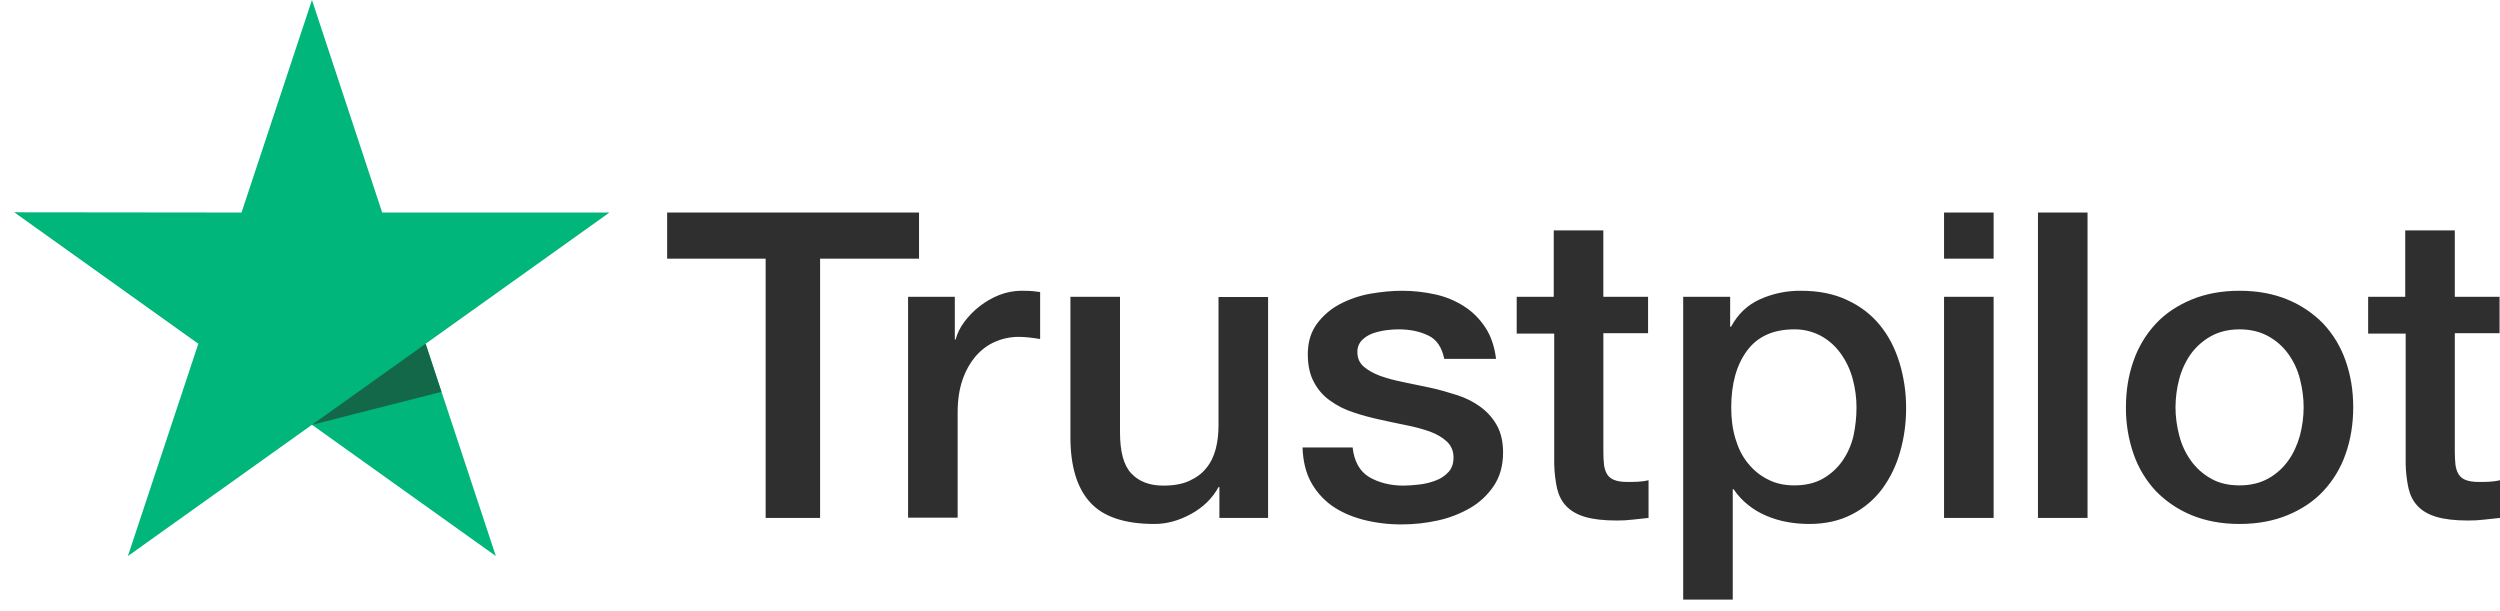 <svg width="131" height="32" viewBox="0 0 131 32" fill="none" xmlns="http://www.w3.org/2000/svg">
<path d="M34.971 11.137H48.157V13.553H42.973V27.138H40.12V13.553H34.959V11.136H34.97L34.971 11.137ZM47.594 15.551H50.032V17.788H50.077C50.158 17.472 50.307 17.166 50.526 16.872C50.993 16.242 51.626 15.754 52.354 15.461C52.724 15.315 53.117 15.238 53.515 15.235C53.813 15.235 54.032 15.246 54.148 15.258C54.262 15.269 54.377 15.292 54.503 15.303V17.765C54.316 17.732 54.129 17.706 53.94 17.686C53.753 17.663 53.565 17.652 53.377 17.652C52.939 17.652 52.526 17.742 52.135 17.913C51.745 18.081 51.411 18.34 51.124 18.669C50.818 19.036 50.584 19.457 50.434 19.911C50.262 20.408 50.181 20.972 50.181 21.616V27.127H47.583V15.551H47.594ZM66.448 27.139H63.896V25.524H63.85C63.528 26.112 63.057 26.575 62.425 26.925C61.792 27.275 61.148 27.456 60.493 27.456C58.941 27.456 57.813 27.083 57.125 26.326C56.435 25.57 56.09 24.429 56.09 22.904V15.552H58.688V22.656C58.688 23.672 58.883 24.395 59.286 24.813C59.677 25.231 60.24 25.446 60.953 25.446C61.504 25.446 61.953 25.367 62.32 25.197C62.689 25.027 62.987 24.813 63.206 24.53C63.436 24.26 63.597 23.921 63.701 23.537C63.803 23.152 63.85 22.735 63.85 22.284V15.563H66.448V27.139ZM70.874 23.424C70.955 24.168 71.242 24.689 71.737 24.994C72.242 25.288 72.84 25.446 73.542 25.446C73.784 25.446 74.059 25.423 74.37 25.389C74.679 25.355 74.978 25.276 75.243 25.175C75.519 25.073 75.736 24.915 75.921 24.712C76.094 24.507 76.174 24.248 76.162 23.921C76.161 23.769 76.127 23.619 76.064 23.481C76.001 23.343 75.909 23.219 75.795 23.119C75.564 22.905 75.278 22.747 74.92 22.611C74.522 22.473 74.115 22.364 73.702 22.284C73.242 22.193 72.782 22.091 72.312 21.989C71.837 21.887 71.369 21.759 70.909 21.605C70.477 21.467 70.07 21.261 69.702 20.996C69.344 20.746 69.052 20.413 68.851 20.024C68.633 19.629 68.529 19.143 68.529 18.556C68.529 17.924 68.69 17.405 69 16.975C69.314 16.549 69.719 16.198 70.185 15.948C70.686 15.683 71.225 15.496 71.782 15.394C72.368 15.293 72.932 15.236 73.461 15.236C74.07 15.236 74.656 15.304 75.209 15.428C75.744 15.543 76.254 15.753 76.714 16.049C77.163 16.332 77.53 16.704 77.83 17.156C78.128 17.607 78.313 18.161 78.393 18.805H75.68C75.553 18.195 75.277 17.778 74.829 17.574C74.381 17.36 73.864 17.258 73.288 17.258C73.104 17.258 72.886 17.269 72.633 17.303C72.391 17.335 72.151 17.392 71.92 17.473C71.708 17.55 71.516 17.674 71.357 17.834C71.28 17.917 71.22 18.015 71.18 18.121C71.141 18.228 71.123 18.341 71.127 18.455C71.127 18.771 71.242 19.02 71.46 19.211C71.679 19.403 71.966 19.561 72.323 19.697C72.679 19.822 73.082 19.934 73.542 20.024C74.001 20.115 74.472 20.216 74.956 20.319C75.427 20.42 75.886 20.556 76.347 20.702C76.806 20.849 77.208 21.053 77.566 21.312C77.922 21.572 78.209 21.888 78.427 22.272C78.646 22.656 78.761 23.141 78.761 23.706C78.761 24.395 78.6 24.971 78.277 25.457C77.956 25.931 77.542 26.326 77.036 26.62C76.506 26.925 75.932 27.146 75.334 27.275C74.726 27.409 74.106 27.477 73.483 27.478C72.786 27.486 72.09 27.402 71.415 27.229C70.782 27.06 70.23 26.812 69.771 26.485C69.317 26.155 68.943 25.726 68.678 25.231C68.414 24.734 68.276 24.135 68.253 23.447H70.874V23.424ZM79.45 15.553H81.416V12.073H84.015V15.553H86.359V17.46H84.016V23.65C84.016 23.92 84.027 24.147 84.05 24.35C84.073 24.543 84.13 24.712 84.211 24.847C84.299 24.988 84.433 25.096 84.59 25.152C84.763 25.22 84.981 25.254 85.28 25.254C85.463 25.254 85.648 25.254 85.832 25.242C86.016 25.231 86.199 25.209 86.384 25.163V27.139C86.096 27.174 85.809 27.196 85.544 27.229C85.266 27.262 84.986 27.277 84.705 27.275C84.016 27.275 83.464 27.207 83.049 27.083C82.636 26.959 82.302 26.767 82.072 26.519C81.83 26.27 81.681 25.965 81.589 25.592C81.5 25.172 81.45 24.745 81.441 24.316V17.482H79.475V15.55H79.451L79.45 15.553ZM88.199 15.553H90.66V17.122H90.706C91.073 16.444 91.579 15.97 92.234 15.677C92.903 15.379 93.629 15.229 94.362 15.236C95.292 15.236 96.097 15.394 96.787 15.722C97.477 16.038 98.052 16.479 98.511 17.043C98.971 17.607 99.305 18.262 99.534 19.009C99.769 19.785 99.885 20.592 99.88 21.402C99.88 22.181 99.776 22.938 99.569 23.661C99.378 24.36 99.063 25.017 98.638 25.603C98.22 26.168 97.677 26.628 97.051 26.948C96.407 27.286 95.66 27.456 94.787 27.456C94.405 27.455 94.024 27.421 93.648 27.353C93.273 27.286 92.907 27.176 92.557 27.027C92.209 26.881 91.883 26.687 91.59 26.45C91.301 26.219 91.049 25.945 90.843 25.637H90.796V31.42H88.199V15.551V15.553ZM97.281 21.357C97.282 20.842 97.212 20.329 97.075 19.833C96.947 19.363 96.737 18.919 96.453 18.523C96.184 18.146 95.835 17.833 95.431 17.607C94.996 17.373 94.51 17.252 94.016 17.258C92.924 17.258 92.096 17.63 91.544 18.376C90.993 19.121 90.716 20.116 90.716 21.357C90.716 21.944 90.786 22.486 90.935 22.983C91.084 23.48 91.291 23.91 91.59 24.271C91.878 24.633 92.223 24.915 92.626 25.117C93.028 25.332 93.499 25.434 94.028 25.434C94.626 25.434 95.12 25.31 95.534 25.073C95.935 24.842 96.28 24.526 96.545 24.147C96.809 23.763 97.006 23.333 97.12 22.848C97.226 22.358 97.28 21.858 97.281 21.357ZM101.868 11.137H104.466V13.554H101.868V11.137ZM101.868 15.552H104.466V27.139H101.868V15.552ZM106.789 11.137H109.387V27.139H106.789V11.137ZM117.354 27.456C116.411 27.456 115.571 27.297 114.836 26.993C114.132 26.704 113.494 26.273 112.963 25.728C112.446 25.171 112.05 24.514 111.801 23.796C111.527 23.005 111.391 22.172 111.399 21.334C111.399 20.453 111.536 19.641 111.801 18.895C112.051 18.178 112.446 17.521 112.963 16.965C113.468 16.422 114.101 16.004 114.836 15.699C115.571 15.394 116.411 15.236 117.354 15.236C118.297 15.236 119.136 15.394 119.872 15.699C120.608 16.004 121.228 16.434 121.745 16.965C122.262 17.521 122.657 18.178 122.907 18.895C123.171 19.64 123.309 20.453 123.309 21.334C123.309 22.228 123.171 23.051 122.907 23.796C122.658 24.514 122.262 25.171 121.745 25.728C121.239 26.27 120.608 26.688 119.872 26.993C119.136 27.297 118.297 27.456 117.354 27.456ZM117.354 25.434C117.929 25.434 118.434 25.31 118.859 25.073C119.274 24.842 119.631 24.522 119.906 24.135C120.182 23.752 120.377 23.311 120.516 22.825C120.642 22.339 120.711 21.843 120.711 21.334C120.711 20.838 120.642 20.352 120.516 19.855C120.397 19.384 120.19 18.939 119.906 18.545C119.631 18.162 119.273 17.846 118.859 17.619C118.434 17.382 117.929 17.258 117.354 17.258C116.779 17.258 116.273 17.382 115.848 17.619C115.437 17.849 115.08 18.165 114.802 18.545C114.522 18.942 114.316 19.386 114.193 19.855C114.065 20.338 113.999 20.835 113.996 21.334C113.996 21.843 114.066 22.339 114.193 22.825C114.319 23.311 114.526 23.752 114.802 24.135C115.077 24.519 115.423 24.835 115.848 25.073C116.273 25.321 116.779 25.434 117.354 25.434ZM124.068 15.553H126.034V12.073H128.632V15.553H130.977V17.46H128.632V23.65C128.632 23.92 128.643 24.147 128.666 24.35C128.689 24.543 128.747 24.712 128.828 24.847C128.915 24.989 129.049 25.096 129.206 25.152C129.379 25.22 129.597 25.254 129.897 25.254C130.08 25.254 130.264 25.254 130.448 25.242C130.632 25.231 130.816 25.209 131 25.163V27.139C130.712 27.174 130.425 27.196 130.161 27.229C129.882 27.262 129.602 27.277 129.322 27.275C128.632 27.275 128.08 27.207 127.665 27.083C127.252 26.959 126.918 26.767 126.689 26.519C126.448 26.27 126.298 25.965 126.206 25.592C126.116 25.172 126.066 24.745 126.057 24.316V17.482H124.091V15.55H124.068V15.553Z" fill="#2F2F2F"/>
<path d="M31.936 11.136H20.026L16.347 0L12.656 11.137L0.747 11.124L10.392 18.013L6.702 29.137L16.347 22.259L25.982 29.137L22.303 18.013L31.936 11.136Z" fill="#00B67A"/>
<path d="M23.13 20.533L22.302 18.014L16.347 22.26L23.13 20.533Z" fill="#126849"/>
</svg>

